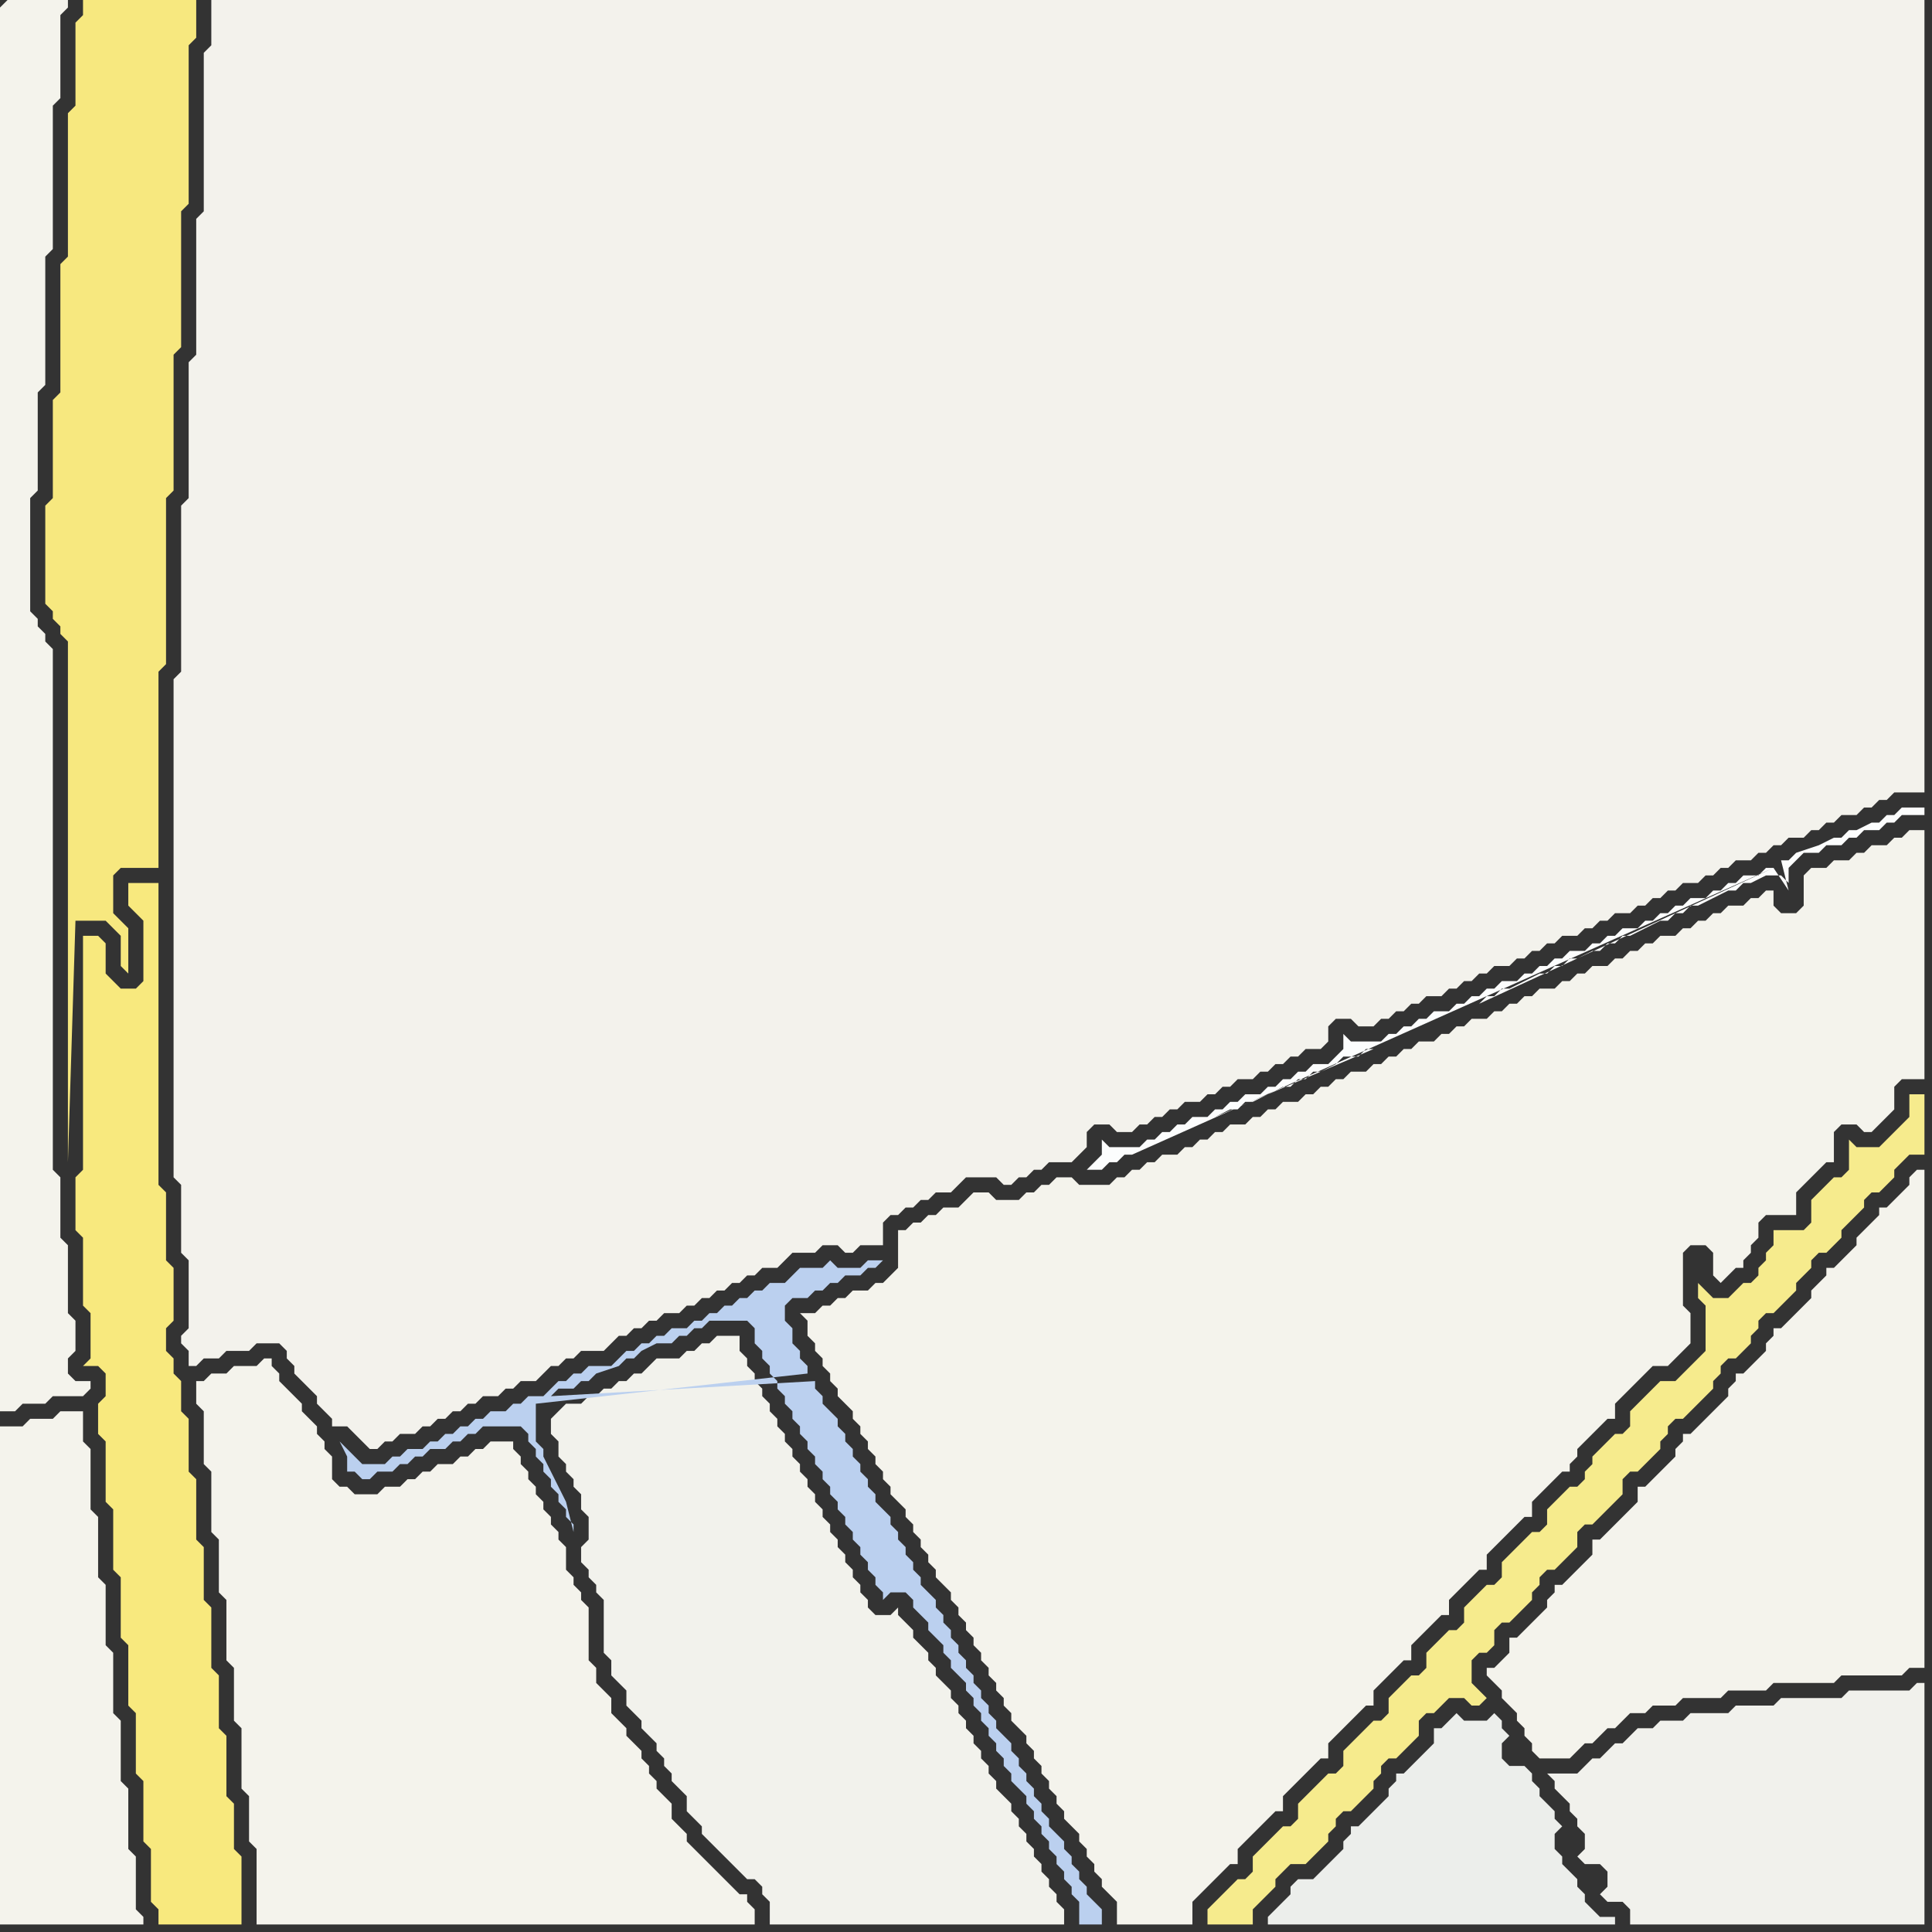 <svg width="256" height="256" xmlns="http://www.w3.org/2000/svg"><rect width="100%" height="100%" fill="#333333" stroke="none"/><script> 
var tempColor;
function hoverPath(evt){
obj = evt.target;
tempColor = obj.getAttribute("fill");
obj.setAttribute("fill","red");
//alert(tempColor);
//obj.setAttribute("stroke","red");}
function recoverPath(evt){
obj = evt.target;
obj.setAttribute("fill", tempColor);
//obj.setAttribute("stroke", tempColor);
}</script><path onmouseover="hoverPath(evt)" onmouseout="recoverPath(evt)" fill="rgb(247,232,127)" d="M  9,110l 0,44 1,-32 4,0 1,1 1,1 0,4 1,1 0,-6 -1,-1 0,0 -1,-1 0,-5 1,-1 5,0 0,-26 1,-1 0,-22 1,-1 0,-18 1,-1 0,-18 1,-1 0,-21 1,-1 0,-5 -15,0 0,2 -1,1 0,11 -1,1 0,19 -1,1 0,17 -1,1 0,13 -1,1 0,13 1,1 0,1 1,1 0,1 1,1Z"/>
<path onmouseover="hoverPath(evt)" onmouseout="recoverPath(evt)" fill="rgb(248,233,126)" d="M  11,124l 0,31 -1,1 0,7 1,1 0,9 1,1 0,6 -1,1 2,0 1,1 0,3 -1,1 0,4 1,1 0,8 1,1 0,8 1,1 0,8 1,1 0,8 1,1 0,8 1,1 0,8 1,1 0,7 1,1 0,2 11,0 0,-9 -1,-1 0,-6 -1,-1 0,-8 -1,-1 0,-7 -1,-1 0,-8 -1,-1 0,-7 -1,-1 0,-8 -1,-1 0,-7 -1,-1 0,-4 -1,-1 0,-2 -1,-1 0,-3 1,-1 0,-7 -1,-1 0,-9 -1,-1 0,-40 -4,0 0,3 1,1 0,0 1,1 0,8 -1,1 -2,0 -1,-1 -1,-1 0,-4 -1,-1Z"/>
<path onmouseover="hoverPath(evt)" onmouseout="recoverPath(evt)" fill="rgb(244,243,236)" d="M  27,183l -1,0 0,3 1,1 0,7 1,1 0,8 1,1 0,7 1,1 0,8 1,1 0,7 1,1 0,8 1,1 0,6 1,1 0,10 66,0 0,-2 -1,-1 0,-1 -1,0 -1,-1 -1,-1 -1,-1 -1,-1 -1,-1 -1,-1 -1,-1 0,-1 -1,-1 -1,-1 0,-2 -1,-1 -1,-1 0,-1 -1,-1 0,-1 -1,-1 0,-1 -2,-2 0,-1 -1,-1 -1,-1 0,-2 -1,-1 -1,-1 0,-2 -1,-1 0,-7 -1,-1 0,-1 -1,-1 0,-1 -1,-1 0,-3 -1,-1 0,-1 -1,-1 0,-1 -1,-1 0,-1 -1,-1 0,-1 -1,-1 0,-1 -1,-1 0,-1 -1,-1 0,-1 -3,0 -1,1 -1,0 -1,1 -1,0 -1,1 -2,0 -1,1 -1,0 -1,1 -1,0 -1,1 -2,0 -1,1 -3,0 -1,-1 -1,0 -1,-1 0,-3 -1,-1 0,-1 -1,-1 0,-1 -1,-1 -1,-1 0,-1 -1,-1 -1,-1 -1,-1 0,-1 -1,-1 0,-1 -1,0 -1,1 -3,0 -1,1 -2,0 -1,1Z"/>
<path onmouseover="hoverPath(evt)" onmouseout="recoverPath(evt)" fill="rgb(242,242,236)" d="M  73,188l 0,2 1,1 0,2 1,1 0,1 1,1 0,1 1,1 0,2 1,1 0,3 -1,1 0,2 1,1 0,1 1,1 0,1 1,1 0,7 1,1 0,2 1,1 1,1 0,2 1,1 1,1 0,1 1,1 1,1 0,1 1,1 0,1 1,1 0,1 1,1 1,1 0,2 1,1 1,1 0,1 1,1 1,1 1,1 1,1 1,1 1,1 1,0 1,1 0,1 1,1 0,3 39,0 0,-2 -1,-1 0,-1 -1,-1 0,-1 -1,-1 0,-1 -1,-1 0,-1 -1,-1 0,-1 -1,-1 0,-1 -1,-1 0,-1 -1,-1 -1,-1 0,-1 -1,-1 0,-1 -1,-1 0,-1 -1,-1 0,-1 -1,-1 0,-1 -1,-1 0,-1 -1,-1 0,-1 -1,-1 -1,-1 0,-1 -1,-1 0,-1 -1,-1 -1,-1 0,-1 -1,-1 -1,-1 0,-1 -1,1 -2,0 -1,-1 0,-1 -1,-1 0,-1 -1,-1 0,-1 -1,-1 0,-1 -1,-1 0,-1 -1,-1 0,-1 -1,-1 0,-1 -1,-1 0,-1 -1,-1 0,-1 -1,-1 0,-1 -1,-1 0,-1 -1,-1 0,-1 -1,-1 0,-1 -1,-1 0,-1 -1,-1 0,-1 -1,-1 0,-1 -1,-1 0,-1 -1,-1 0,-2 -3,0 -1,1 -1,0 -1,1 -1,0 -1,1 -3,0 -1,1 -1,1 -1,0 -1,1 -1,0 -1,1 -1,0 -1,1 -1,0 -1,1 -2,0 -2,2Z"/>
<path onmouseover="hoverPath(evt)" onmouseout="recoverPath(evt)" fill="rgb(244,243,236)" d="M  253,156l 0,1 -1,1 -1,1 -1,1 -1,0 0,1 -1,1 -2,2 0,1 -3,3 -1,0 0,1 -1,1 -1,1 0,1 -1,1 -1,1 -1,1 -1,1 -1,0 0,1 -1,1 0,1 -1,1 -1,1 -1,1 -1,0 0,1 -1,1 0,1 -1,1 -1,1 -2,2 -1,1 -1,0 0,1 -1,1 0,1 -2,2 -1,1 -1,1 -1,0 0,2 -1,1 -2,2 -1,1 -1,1 -1,0 0,2 -1,1 -2,2 -1,1 -1,0 0,1 -1,1 0,1 -2,2 -1,1 -1,1 -1,0 0,2 -1,1 -1,1 -1,0 0,1 1,1 0,0 1,1 0,1 1,1 1,1 0,1 1,1 0,1 1,1 0,1 1,1 4,0 1,-1 0,0 1,-1 1,0 1,-1 1,-1 1,0 1,-1 1,-1 2,0 1,-1 3,0 1,-1 5,0 1,-1 5,0 1,-1 8,0 1,-1 8,0 1,-1 2,0 0,-66 -1,0 -1,1Z"/>
<path onmouseover="hoverPath(evt)" onmouseout="recoverPath(evt)" fill="rgb(244,243,236)" d="M  0,1l 0,186 2,0 1,-1 3,0 1,-1 4,0 1,-1 0,-1 -2,0 -1,-1 0,-2 1,-1 0,-4 -1,-1 0,-9 -1,-1 0,-8 -1,-1 0,-69 -1,-1 0,-1 -1,-1 0,-1 -1,-1 0,-15 1,-1 0,-13 1,-1 0,-17 1,-1 0,-19 1,-1 0,-11 1,-1 0,-1 -8,0 -1,1Z"/>
<path onmouseover="hoverPath(evt)" onmouseout="recoverPath(evt)" fill="rgb(244,243,236)" d="M  0,191l 0,64 19,0 0,-1 -1,-1 0,-7 -1,-1 0,-8 -1,-1 0,-8 -1,-1 0,-8 -1,-1 0,-8 -1,-1 0,-8 -1,-1 0,-8 -1,-1 0,-4 -3,0 -1,1 -3,0 -1,1 -3,0Z"/>
<path onmouseover="hoverPath(evt)" onmouseout="recoverPath(evt)" fill="rgb(243,242,236)" d="M  23,111l 0,45 1,1 0,9 1,1 0,9 -1,1 0,1 1,1 0,2 1,0 1,-1 2,0 1,-1 3,0 1,-1 3,0 1,1 0,1 1,1 0,1 1,1 1,1 1,1 0,1 1,1 1,1 0,1 2,0 1,1 1,1 1,1 1,0 1,-1 1,0 1,-1 2,0 1,-1 1,0 1,-1 1,0 1,-1 1,0 1,-1 1,0 1,-1 2,0 1,-1 1,0 1,-1 2,0 1,-1 1,-1 1,0 1,-1 1,0 1,-1 3,0 1,-1 1,-1 1,0 1,-1 1,0 1,-1 1,0 1,-1 2,0 1,-1 1,0 1,-1 1,0 1,-1 1,0 1,-1 1,0 1,-1 1,0 1,-1 2,0 1,-1 1,-1 3,0 1,-1 2,0 1,1 1,0 1,-1 3,0 0,-3 1,-1 1,0 1,-1 1,0 1,-1 1,0 1,-1 2,0 1,-1 1,-1 4,0 1,1 1,0 1,-1 1,0 1,-1 1,0 1,-1 3,0 1,-1 1,-1 0,-2 1,-1 2,0 1,1 2,0 1,-1 1,0 1,-1 1,0 1,-1 1,0 1,-1 2,0 1,-1 1,0 1,-1 1,0 1,-1 2,0 1,-1 1,0 1,-1 1,0 1,-1 1,0 1,-1 2,0 1,-1 0,-2 1,-1 2,0 1,1 2,0 1,-1 1,0 1,-1 1,0 1,-1 1,0 1,-1 2,0 1,-1 1,0 1,-1 1,0 1,-1 1,0 1,-1 2,0 1,-1 1,0 1,-1 1,0 1,-1 1,0 1,-1 2,0 1,-1 1,0 1,-1 1,0 1,-1 2,0 1,-1 1,0 1,-1 1,0 1,-1 1,0 1,-1 2,0 1,-1 1,0 1,-1 1,0 1,-1 2,0 1,-1 1,0 1,-1 1,0 1,-1 2,0 1,-1 1,0 1,-1 1,0 1,-1 2,0 1,-1 1,0 1,-1 1,0 1,-1 4,0 0,-105 -227,0 0,6 -1,1 0,21 -1,1 0,18 -1,1 0,18 -1,1 0,22 -1,1Z"/>
<path onmouseover="hoverPath(evt)" onmouseout="recoverPath(evt)" fill="rgb(187,208,239)" d="M  107,182l 0,-1 -1,-1 0,-1 -1,-1 0,-2 -1,-1 0,-2 1,-1 2,0 1,-1 1,0 1,-1 1,0 1,-1 2,0 1,-1 1,0 1,-1 -2,0 -1,1 -3,0 -1,-1 -1,1 -3,0 -2,2 -2,0 -1,1 -1,0 -1,1 -1,0 -1,1 -1,0 -1,1 -1,0 -1,1 -1,0 -1,1 -2,0 -1,1 -1,0 -1,1 -1,0 -1,1 -1,0 -1,1 -1,1 -3,0 -1,1 -1,0 -1,1 -1,0 -1,1 -1,1 -2,0 -1,1 -1,0 -1,1 -2,0 -1,1 -1,0 -1,1 -1,0 -1,1 -1,0 -1,1 -1,0 -1,1 -2,0 -1,1 -1,0 -1,1 -3,0 -1,-1 -1,-1 -1,-1 1,2 0,2 1,0 1,1 1,0 1,-1 2,0 1,-1 1,0 1,-1 1,0 1,-1 2,0 1,-1 1,0 1,-1 1,0 1,-1 5,0 1,1 0,1 1,1 0,1 1,1 0,1 1,1 0,1 1,1 0,1 1,1 0,1 1,1 0,1 -1,-4 0,0 -1,-2 -1,-2 -1,-2 0,-1 -1,-1 0,-5 36,-4 -34,3 0,0 1,-1 2,0 1,-1 1,0 1,-1 -1,0 -2,1 6,-2 1,-1 1,0 1,-1 2,-1 2,0 1,-1 1,0 1,-1 1,0 1,-1 5,0 1,1 0,2 1,1 0,1 1,1 0,1 1,1 0,1 1,1 0,1 1,1 0,1 1,1 0,1 1,1 0,1 1,1 0,1 1,1 0,1 1,1 0,1 1,1 0,1 1,1 0,1 1,1 0,1 1,1 0,1 1,1 0,1 1,1 0,1 1,1 0,1 1,-1 2,0 1,1 0,1 1,1 1,1 0,1 1,1 1,1 0,1 1,1 0,1 1,1 1,1 0,1 1,1 0,1 1,1 0,1 1,1 0,1 1,1 0,1 1,1 0,1 1,1 0,1 1,1 1,1 0,1 1,1 0,1 1,1 0,1 1,1 0,1 1,1 0,1 1,1 0,1 1,1 0,1 1,1 0,3 3,0 0,-2 -1,-1 0,0 -1,-1 0,-1 -1,-1 0,-1 -1,-1 0,-1 -1,-1 0,-1 -1,-1 -1,-1 0,-1 -1,-1 0,-1 -1,-1 0,-1 -1,-1 0,-1 -1,-1 0,-1 -1,-1 0,-1 -1,-1 -1,-1 0,-1 -1,-1 0,-1 -1,-1 0,-1 -1,-1 0,-1 -1,-1 0,-1 -1,-1 0,-1 -1,-1 0,-1 -1,-1 0,-1 -1,-1 0,-1 -1,-1 -1,-1 0,-1 -1,-1 0,-1 -1,-1 0,-1 -1,-1 0,-1 -1,-1 0,-1 -1,-1 -1,-1 0,-1 -1,-1 0,-1 -1,-1 0,-1 -1,-1 0,-1 -1,-1 0,-1 -1,-1 0,-1 -1,-1 -1,-1 0,-1 -1,-1 0,-1 -35,2 34,-3Z"/>
<path onmouseover="hoverPath(evt)" onmouseout="recoverPath(evt)" fill="rgb(244,243,236)" d="M  108,174l -2,0 1,1 0,2 1,1 0,1 1,1 0,1 1,1 0,1 1,1 0,1 1,1 1,1 0,1 1,1 0,1 1,1 0,1 1,1 0,1 1,1 0,1 1,1 0,1 1,1 1,1 0,1 1,1 0,1 1,1 0,1 1,1 0,1 1,1 0,1 1,1 1,1 0,1 1,1 0,1 1,1 0,1 1,1 0,1 1,1 0,1 1,1 0,1 1,1 0,1 1,1 0,1 1,1 0,1 1,1 1,1 0,1 1,1 0,1 1,1 0,1 1,1 0,1 1,1 0,1 1,1 0,1 1,1 1,1 0,1 1,1 0,1 1,1 0,1 1,1 0,1 1,1 1,1 0,3 10,0 0,-3 1,-1 2,-2 1,-1 1,-1 1,0 0,-2 1,-1 1,-1 1,-1 1,-1 1,-1 1,0 0,-2 1,-1 1,-1 1,-1 1,-1 1,-1 1,0 0,-2 1,-1 1,-1 1,-1 1,-1 1,-1 1,0 0,-2 1,-1 1,-1 1,-1 1,-1 1,0 0,-2 1,-1 1,-1 1,-1 1,-1 1,0 0,-2 1,-1 2,-2 1,-1 1,0 0,-2 1,-1 1,-1 1,-1 1,-1 1,-1 1,0 0,-2 1,-1 1,-1 1,-1 1,-1 1,0 0,-1 1,-1 0,-1 1,-1 1,-1 1,-1 1,-1 1,0 0,-2 1,-1 1,-1 1,-1 1,-1 1,-1 2,0 1,-1 2,-2 0,-4 -1,-1 0,-7 1,-1 2,0 1,1 0,3 1,1 1,-1 0,0 1,-1 1,0 0,-1 1,-1 0,-1 1,-1 0,-2 1,-1 4,0 0,-3 1,-1 2,-2 1,-1 1,0 0,-4 1,-1 2,0 1,1 1,0 1,-1 0,0 1,-1 1,-1 0,-3 1,-1 3,0 0,-33 -2,0 -1,1 -1,0 -1,1 -2,0 -1,1 -1,0 -1,1 -2,0 -1,1 -2,0 -1,1 0,4 -1,1 -2,0 -1,-1 0,-2 -1,0 -1,1 -1,0 -1,1 -2,0 -1,1 -1,0 -1,1 -1,0 -1,1 -1,0 -1,1 -2,0 -1,1 -1,0 -1,1 -1,0 -1,1 -1,0 -1,1 -2,0 -1,1 -1,0 -1,1 -1,0 -1,1 -2,0 -1,1 -1,0 -1,1 -1,0 -1,1 -1,0 -1,1 -2,0 -1,1 -1,0 -1,1 -1,0 -1,1 -2,0 -1,1 -1,0 -1,1 -1,0 -1,1 -1,0 -1,1 -2,0 -1,1 -1,0 -1,1 -1,0 -1,1 -1,0 -1,1 -2,0 -1,1 -1,0 -1,1 -1,0 -1,1 -2,0 -1,1 -1,0 -1,1 -1,0 -1,1 -1,0 -1,1 -2,0 -1,1 -1,0 -1,1 -1,0 -1,1 -1,0 -1,1 -4,0 -1,-1 -2,0 -1,1 -1,0 -1,1 -1,0 -1,1 -3,0 -1,-1 -2,0 -1,1 -1,1 -2,0 -1,1 -1,0 -1,1 -1,0 -1,1 -1,0 0,5 -1,1 -1,1 -1,0 -1,1 -2,0 -1,1 -1,0 -1,1 -1,0 -1,1Z"/>
<path onmouseover="hoverPath(evt)" onmouseout="recoverPath(evt)" fill="rgb(246,235,141)" d="M  191,217l 0,0 -1,1 -1,1 0,2 -1,1 -1,0 -1,1 -1,1 -1,1 0,2 -1,1 -1,0 -1,1 -1,1 -2,2 0,2 -1,1 -1,0 -1,1 -1,1 -2,2 0,2 -1,1 -1,0 -1,1 -1,1 -2,2 0,2 -1,1 -1,0 -1,1 -1,1 -2,2 0,2 6,0 0,-2 1,-1 1,-1 1,-1 0,-1 1,-1 1,-1 2,0 1,-1 1,-1 1,-1 0,-1 1,-1 0,-1 1,-1 1,0 1,-1 1,-1 1,-1 0,-1 1,-1 0,-1 1,-1 1,0 1,-1 2,-2 0,-2 1,-1 1,0 1,-1 1,-1 2,0 1,1 1,0 1,-1 0,0 -1,-1 0,0 -1,-1 0,-3 1,-1 1,0 1,-1 0,-2 1,-1 1,0 1,-1 1,-1 1,-1 0,-1 1,-1 0,-1 1,-1 1,0 1,-1 1,-1 1,-1 0,-2 1,-1 1,0 1,-1 1,-1 1,-1 1,-1 0,-2 1,-1 1,0 1,-1 1,-1 1,-1 0,-1 1,-1 0,-1 1,-1 1,0 1,-1 1,-1 1,-1 1,-1 0,-1 1,-1 0,-1 1,-1 1,0 1,-1 1,-1 0,-1 1,-1 0,-1 1,-1 1,0 1,-1 1,-1 1,-1 0,-1 1,-1 1,-1 0,-1 1,-1 1,0 1,-1 1,-1 0,-1 1,-1 1,-1 1,-1 0,-1 1,-1 1,0 1,-1 1,-1 0,-1 1,-1 1,-1 2,0 0,-8 -2,0 0,3 -1,1 -3,3 -3,0 -1,-1 0,4 -1,1 -1,0 -3,3 0,3 -1,1 -4,0 0,2 -1,1 0,1 -1,1 0,1 -1,1 -1,0 -1,1 -1,1 -2,0 -1,-1 -1,-1 0,2 1,1 0,6 -3,3 -1,1 -2,0 -1,1 -1,1 -1,1 -1,1 0,2 -1,1 -1,0 -2,2 -1,1 0,1 -1,1 0,1 -1,1 -1,0 -1,1 -1,1 -1,1 0,2 -1,1 -1,0 -1,1 -1,1 -1,1 -1,1 0,2 -1,1 -1,0 -3,3 0,2 -1,1 -1,0 -1,1Z"/>
<path onmouseover="hoverPath(evt)" onmouseout="recoverPath(evt)" fill="rgb(236,238,235)" d="M  199,233l 0,-2 1,-1 -1,-1 0,-1 -1,-1 -1,1 -3,0 -1,-1 -1,1 -1,1 -1,0 0,2 -3,3 -1,1 -1,0 0,1 -1,1 0,1 -3,3 -1,1 -1,0 0,1 -1,1 0,1 -3,3 -1,1 -2,0 -1,1 0,1 -1,1 -1,1 -1,1 0,1 46,0 0,-1 -2,0 -1,-1 -1,-1 0,-1 -1,-1 0,-1 -1,-1 -1,-1 0,-1 -1,-1 0,-2 1,-1 -1,-1 0,-1 -1,-1 -1,-1 0,-1 -1,-1 0,-1 -1,-1 -2,0 -1,-1Z"/>
<path onmouseover="hoverPath(evt)" onmouseout="recoverPath(evt)" fill="rgb(241,241,236)" d="M  208,235l -3,0 1,1 0,1 1,1 1,1 0,1 1,1 0,1 1,1 0,2 -1,1 1,1 2,0 1,1 0,2 -1,1 1,1 2,0 1,1 0,2 39,0 0,-32 -1,0 -1,1 -8,0 -1,1 -8,0 -1,1 -5,0 -1,1 -5,0 -1,1 -3,0 -1,1 -2,0 -1,1 -1,1 -1,0 -2,2 -1,0 -1,1 -1,1Z"/>
<path onmouseover="hoverPath(evt)" onmouseout="recoverPath(evt)" fill="rgb(252,253,253)" d="M  235,115l -1,0 -1,1 -2,0 -1,1 -1,0 -1,1 -1,0 -1,1 -2,0 -1,1 -1,0 -1,1 -1,0 -1,1 -1,0 -1,1 -2,0 -1,1 -1,0 -1,1 -1,0 -1,1 -2,0 -1,1 -1,0 -1,1 -1,0 -1,1 -1,0 -1,1 -2,0 -1,1 -1,0 -1,1 -1,0 -1,1 -1,0 -1,1 -2,0 -1,1 -1,0 -1,1 -1,0 -1,1 -1,0 -1,1 -4,0 -1,-1 0,2 -1,1 -1,1 -2,0 -1,1 -1,0 -1,1 -1,0 -1,1 -1,0 -1,1 -2,0 -1,1 -1,0 -1,1 -1,0 -1,1 -2,0 -1,1 -1,0 -1,1 -1,0 -1,1 -1,0 -1,1 -4,0 -1,-1 0,2 -1,1 -1,1 2,0 1,-1 1,0 1,-1 1,0 85,-38 -74,33 2,-1 1,0 1,-1 1,0 2,-1 2,-1 1,0 1,-1 1,0 1,-1 1,0 2,-1 1,-1 2,0 1,-1 1,0 -21,9 74,-33 -39,18 1,-1 1,0 1,-1 1,0 2,-1 2,-1 1,0 1,-1 1,0 1,-1 1,0 2,-1 1,0 1,-1 1,0 1,-1 1,0 2,-1 2,-1 1,0 1,-1 1,0 1,-1 1,0 2,-1 2,-1 1,0 1,-1 1,0 2,-1 2,0 1,1 0,-2 1,-1 1,-1 2,0 1,-1 2,0 1,-1 1,0 1,-1 2,0 1,-1 1,0 1,-1 3,0 0,-1 -3,0 -1,1 -1,0 -1,1 -1,0 -2,1 -1,0 -1,1 -1,0 -2,1 -3,1 -1,1 -1,0 1,4Z"/>
</svg>